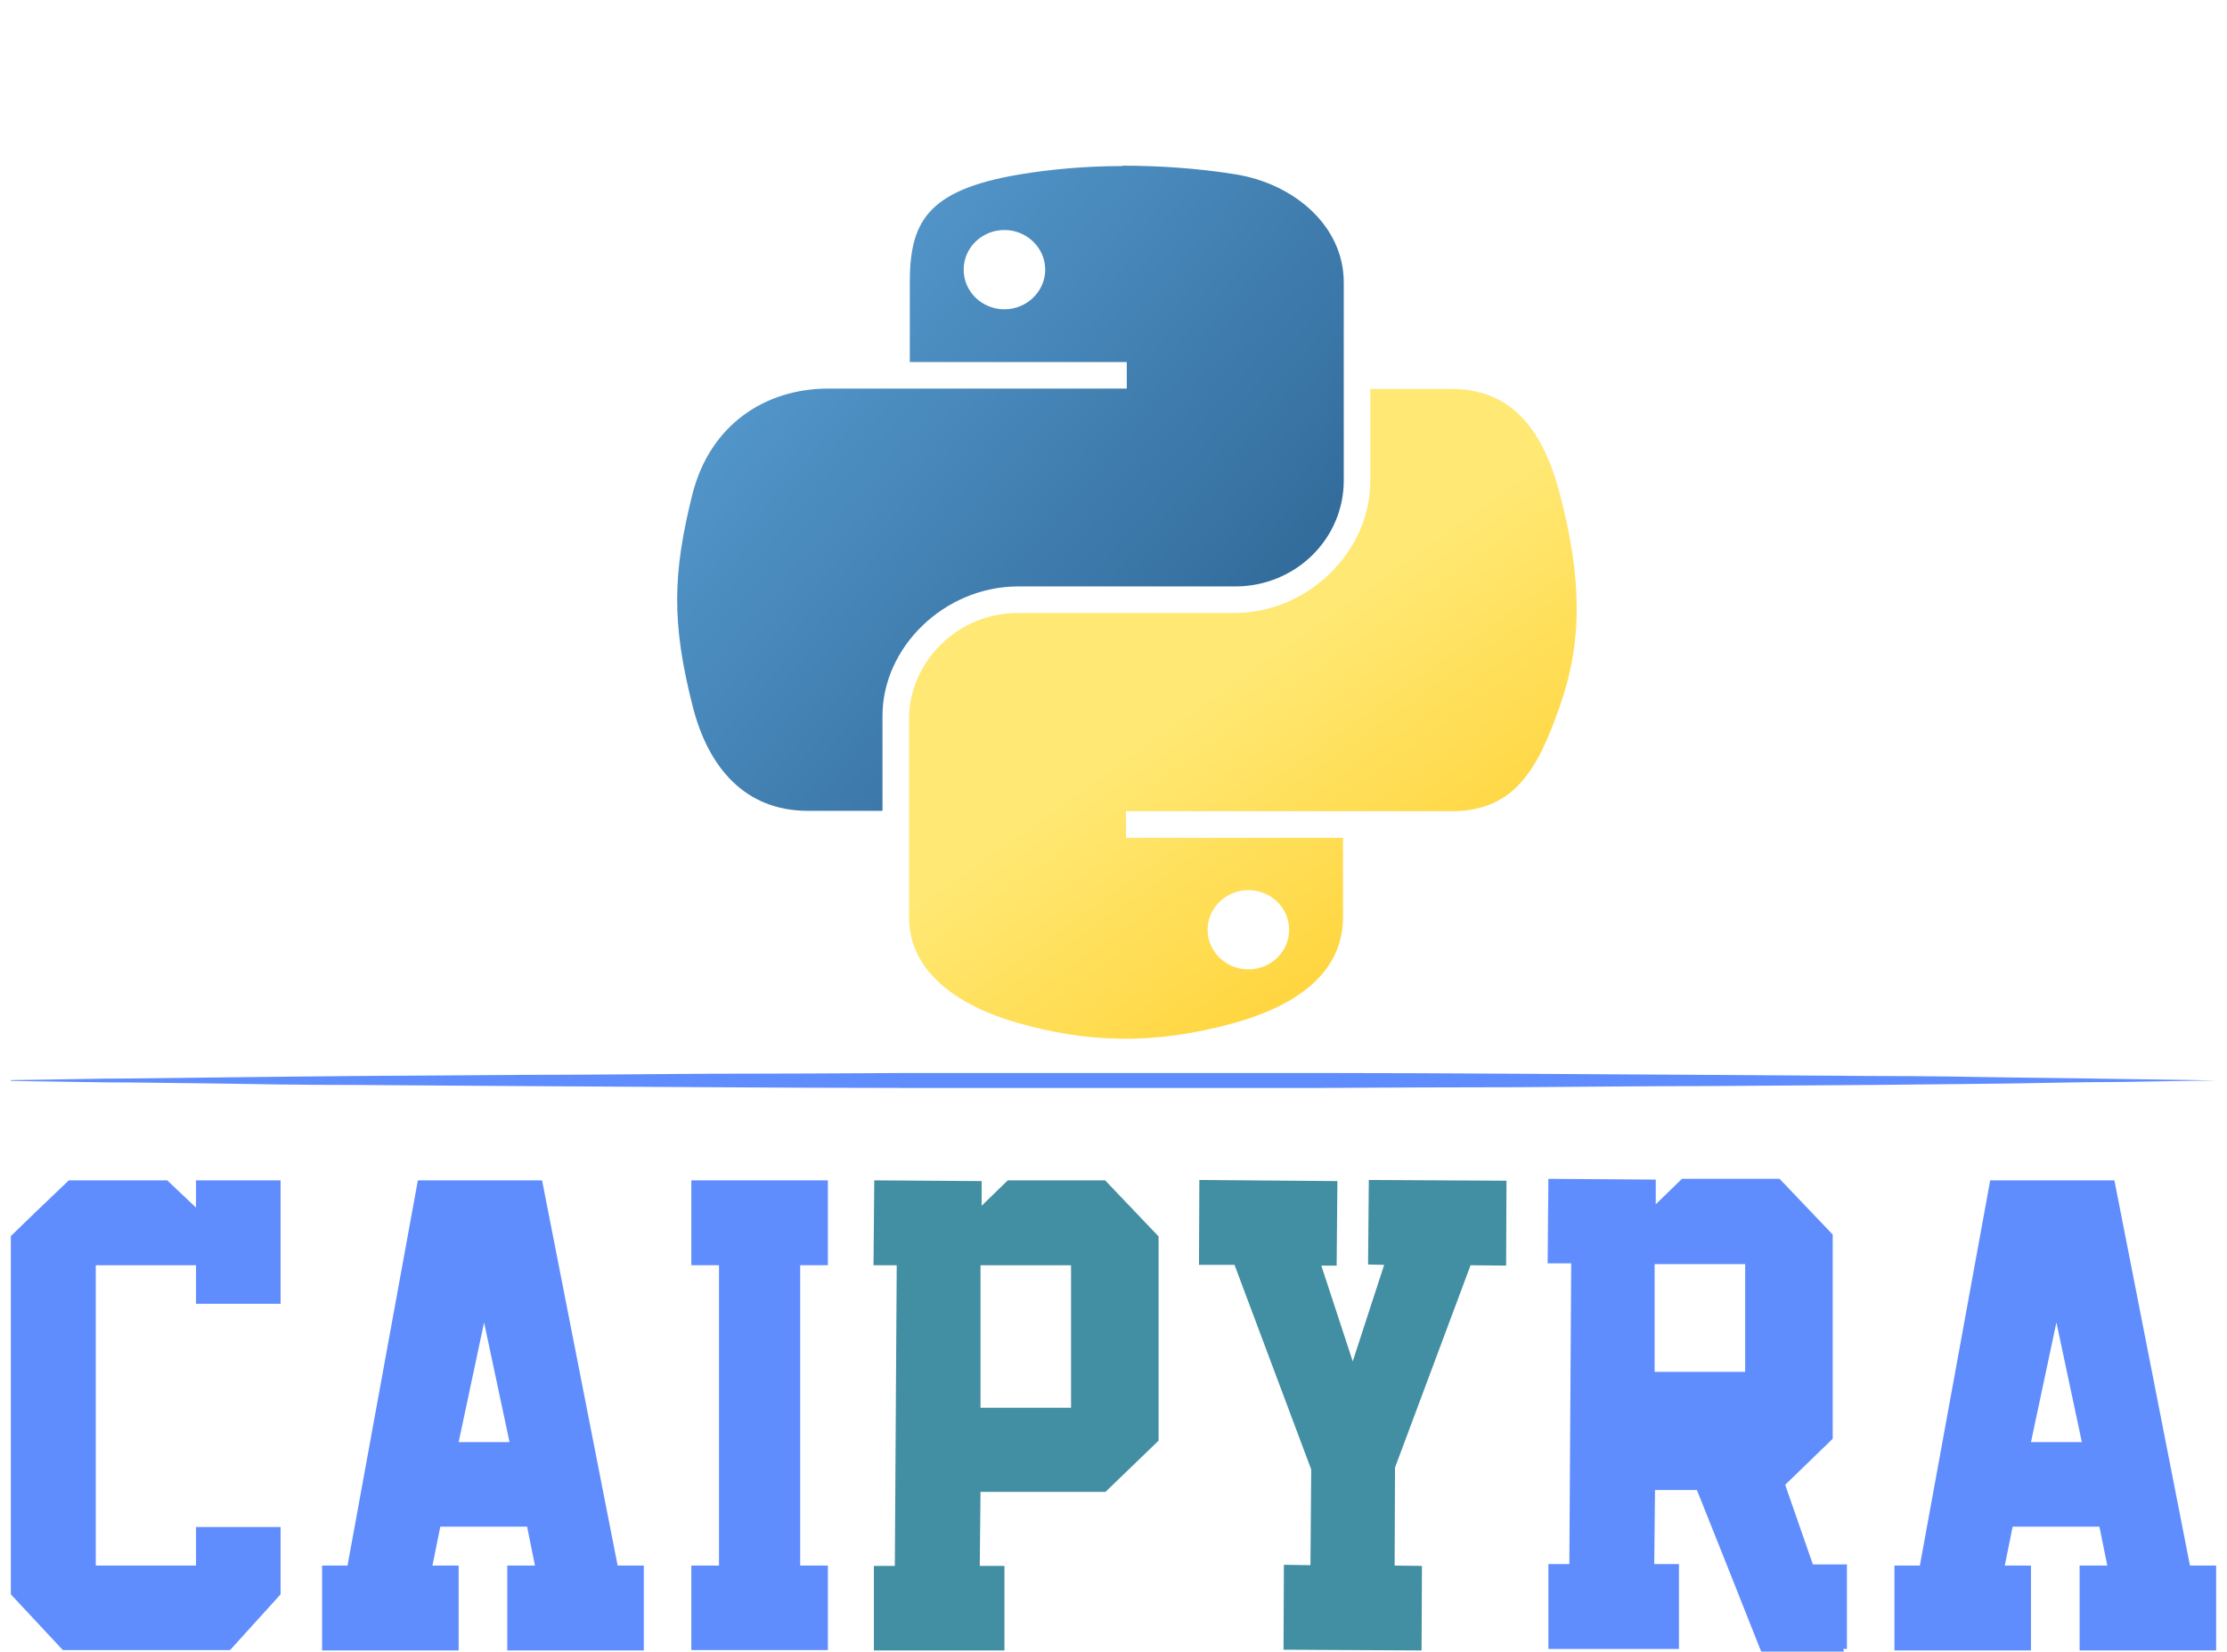 <?xml version="1.0" encoding="UTF-8"?>
<svg id="Layer_1" xmlns="http://www.w3.org/2000/svg" xmlns:xlink="http://www.w3.org/1999/xlink" version="1.1" viewBox="0 0 595.3 441.6">
  <!-- Generator: Adobe Illustrator 29.2.1, SVG Export Plug-In . SVG Version: 2.1.0 Build 116)  -->
  <defs>
    <style>
      .st0 {
        fill: url(#linear-gradient1);
      }

      .st1 {
        fill: url(#linear-gradient);
      }

      .st2 {
        fill: #608dfd;
      }

      .st3 {
        fill: #428ea2;
      }

      .st4 {
        fill: #608dfd;
      }
    </style>
    <linearGradient id="linear-gradient" x1="853" y1="96.9" x2="1087.5" y2="-104.9" gradientTransform="translate(-304.2 103.1) scale(.6 -.6)" gradientUnits="userSpaceOnUse">
      <stop offset="0" stop-color="#5a9fd4"/>
      <stop offset="1" stop-color="#306998"/>
    </linearGradient>
    <linearGradient id="linear-gradient1" x1="1176.9" y1="-220.8" x2="1094.7" y2="-104.6" gradientTransform="translate(-304.2 103.1) scale(.6 -.6)" gradientUnits="userSpaceOnUse">
      <stop offset="0" stop-color="#ffd43b"/>
      <stop offset="1" stop-color="#ffe873"/>
    </linearGradient>
  </defs>
  <g id="Camada_x5F_1">
    <g id="_1832475734720">
      <g>
        <path id="path1948" class="st1" d="M299.9,44.4c-9.9,0-19.4.9-27.7,2.3-24.6,4.2-29,12.9-29,28.9v21.2h58v7.1h-79.8c-16.9,0-31.6,9.7-36.3,28.2-5.3,21.2-5.6,34.4,0,56.5,4.1,16.5,14,28.2,30.8,28.2h20v-25.4c0-18.4,16.6-34.6,36.3-34.6h58c16.1,0,29-12.7,29-28.3v-53c0-15.1-13.3-26.4-29-28.9-10-1.6-20.3-2.3-30.2-2.3ZM268.5,61.5c6,0,10.9,4.8,10.9,10.6,0,5.8-4.9,10.6-10.9,10.6-6,0-10.9-4.7-10.9-10.6s4.9-10.6,10.9-10.6Z"/>
        <path id="path1950" class="st0" d="M366.3,103.9v24.7c0,19.1-16.9,35.3-36.3,35.3h-58c-15.9,0-29,13-29,28.3v53c0,15.1,13.7,23.9,29,28.3,18.4,5.2,36,6.1,58,0,14.6-4.1,29-12.2,29-28.3v-21.2h-58v-7.1h87c16.9,0,23.1-11.3,29-28.2,6.1-17.4,5.8-34.2,0-56.5-4.2-16.1-12.1-28.2-29-28.2h-21.8ZM333.7,238c6,0,10.9,4.7,10.9,10.6s-4.9,10.6-10.9,10.6-10.9-4.8-10.9-10.6,4.9-10.6,10.9-10.6Z"/>
      </g>
      <path class="st4" d="M2.9,288.8s9.2-.1,25.3-.4c8.1,0,17.8-.2,29.1-.3,11.2-.1,23.9-.3,37.7-.4,13.8-.1,28.8-.2,44.6-.3,15.8,0,32.5-.2,49.8-.3,17.3,0,35.1-.1,53.2-.2,18.1,0,36.6,0,55,0,18.4,0,36.8,0,55,0,18.1,0,36,.1,53.2.2,17.3.1,34,.2,49.8.3,15.8.1,30.8.2,44.6.3,13.8,0,26.5.2,37.7.4,11.2.1,21,.3,29.1.4,16.1.2,25.3.4,25.3.4,0,0-9.2.1-25.3.4-8.1,0-17.8.2-29.1.4-11.2.1-23.9.3-37.7.4-13.8.1-28.8.2-44.6.3-15.8,0-32.5.2-49.8.3-17.3,0-35.1.1-53.2.2-18.1,0-36.6,0-55,0-18.4,0-36.8,0-55,0-18.1,0-36-.1-53.2-.2-17.3-.1-34-.2-49.8-.3-15.8-.1-30.8-.2-44.6-.3-13.8,0-26.5-.2-37.7-.4-11.2-.1-21-.3-29.1-.3-16.1-.2-25.3-.4-25.3-.4h0Z"/>
      <g>
        <polygon class="st2" points="221.3 338.3 221.3 315.6 184.8 315.6 184.8 338.3 192.2 338.3 192.2 418.6 184.8 418.6 184.8 441.2 221.3 441.2 221.3 418.6 213.9 418.6 213.9 338.3 221.3 338.3"/>
        <polygon class="st2" points="75 426.3 75 408.3 52.4 408.3 52.4 418.6 25.6 418.6 25.6 338.3 52.4 338.3 52.4 348.6 75 348.6 75 315.6 52.4 315.6 52.4 322.9 44.7 315.6 18.4 315.6 9.4 324.2 2.9 330.5 2.9 426.3 16.8 441.2 61.5 441.2 75 426.3"/>
        <path class="st2" d="M165.1,418.6l-20.2-103h-33.2l-18.8,103h-6.8v22.7h36.5v-22.7h-7l2.1-10.4h23.2l2.1,10.4h-7.4v22.7h36.5v-22.7h-6.9ZM122.6,385.6h0l6.8-32,6.8,32h-13.6Z"/>
        <path class="st2" d="M585.4,418.6l-20.2-103h-33.2l-18.8,103h-6.8v22.7h36.5v-22.7h-7l2.1-10.4h23.2l2.1,10.4h-7.4v22.7h36.5v-22.7h-6.9,0ZM542.9,385.6h0l6.8-32,6.8,32h-13.6Z"/>
        <path class="st3" d="M295.5,315.6h-26.1l-7,6.8v-6.6s-28.7-.2-28.7-.2l-.2,22.7h6.2s-.5,80.4-.5,80.4h-5.6v22.6h34.9v-22.6h-6.6l.2-19.8h33.4l14.2-13.7v-54.6l-14.2-14.9h0ZM286.3,376.4h-24.2v-38.1h24.2v38.1Z"/>
        <polygon class="st3" points="393.1 338.3 402.6 338.4 402.7 315.7 365.9 315.5 365.7 338.1 370 338.2 361.6 364 353.2 338.4 357.3 338.4 357.5 315.8 320.6 315.5 320.5 338.2 330 338.2 350.5 392.9 350.3 418.5 343.2 418.4 343.1 441.1 380 441.3 380.1 418.7 372.8 418.6 372.9 392.4 393.1 338.3"/>
        <path class="st2" d="M493.6,418.3h-9l-7.4-21.3,12.7-12.3v-54.6l-14.2-14.9h-26.1l-7,6.8v-6.6s-28.7-.2-28.7-.2l-.2,22.6h6.3s-.5,80.4-.5,80.4h-5.6v22.7h34.9v-22.7h-6.6l.2-19.8h11.2l7.9,19.8,9,22.7.3.7h22.1l-.2-.7h1v-22.7h0ZM466.5,366.8h-24.2v-28.8h24.2v28.8Z"/>
      </g>
    </g>
  </g>
</svg>